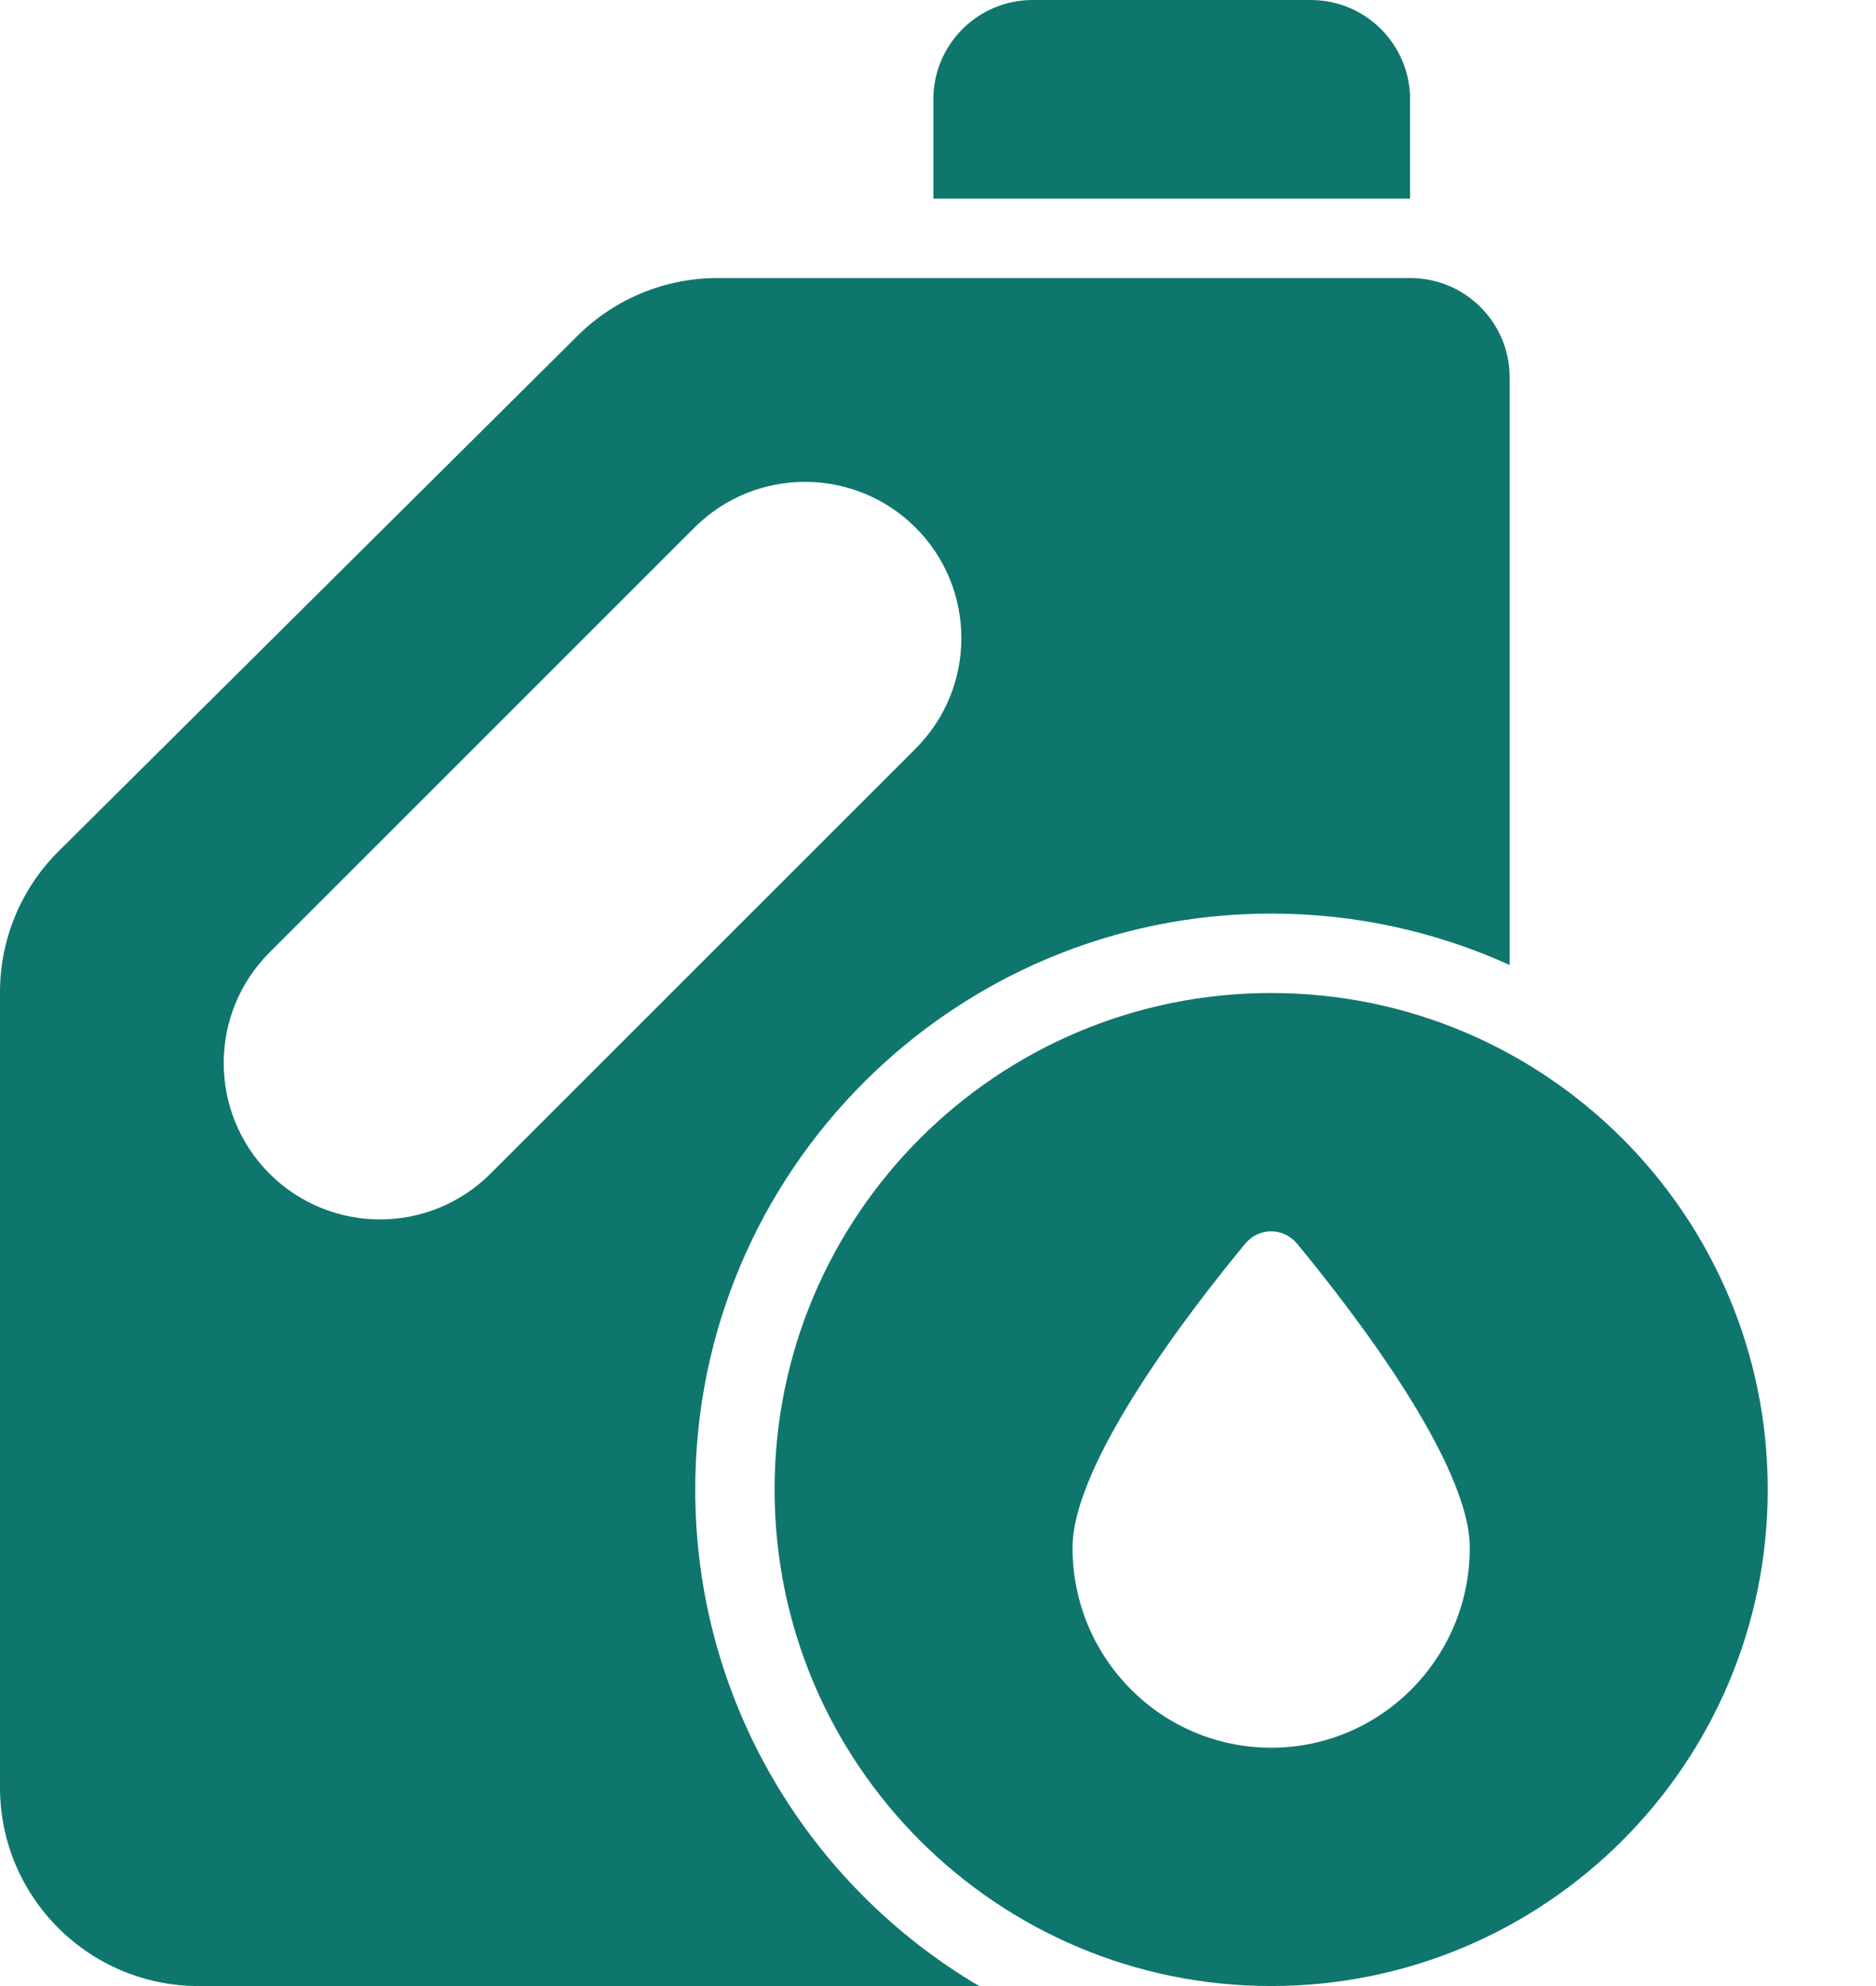<svg width="17" height="18" viewBox="0 0 17 18" fill="none" xmlns="http://www.w3.org/2000/svg">
<g id="Group 1000003042">
<g id="Group">
<path id="Vector" d="M11.878 0C12.375 0 12.778 0.403 12.778 0.9V1.8C11.278 1.8 9.958 1.8 8.458 1.8V0.9C8.458 0.403 8.861 0 9.358 0H11.878Z" fill="#0F766D"/>
<g id="Group_2">
<path id="Vector_2" fill-rule="evenodd" clip-rule="evenodd" d="M13.68 3.42C13.68 2.923 13.277 2.52 12.78 2.52H6.502C6.027 2.52 5.571 2.708 5.234 3.043L0.531 7.715C0.191 8.053 0 8.512 0 8.992V16.2C0 17.194 0.806 18 1.8 18H8.873C7.333 17.092 6.3 15.417 6.3 13.5C6.3 10.617 8.637 8.28 11.52 8.28C12.29 8.28 13.022 8.447 13.68 8.746V3.42ZM8.297 4.782C8.85 5.335 8.85 6.232 8.297 6.785L4.445 10.637C3.892 11.19 2.995 11.19 2.442 10.637C1.889 10.083 1.889 9.186 2.442 8.633L6.293 4.782C6.846 4.229 7.743 4.229 8.297 4.782Z" fill="#0F766D"/>
<path id="Vector_3" fill-rule="evenodd" clip-rule="evenodd" d="M11.519 18C14.004 18 16.019 15.985 16.019 13.5C16.019 11.015 14.004 9 11.519 9C9.034 9 7.019 11.015 7.019 13.5C7.019 15.985 9.034 18 11.519 18ZM13.319 14.028C13.319 15.029 12.513 15.84 11.519 15.84C10.525 15.84 9.719 15.029 9.719 14.028C9.719 13.254 10.794 11.865 11.283 11.273C11.407 11.122 11.63 11.122 11.755 11.273C12.243 11.865 13.319 13.254 13.319 14.028Z" fill="#0F766D"/>
</g>
</g>
</g>
</svg>
